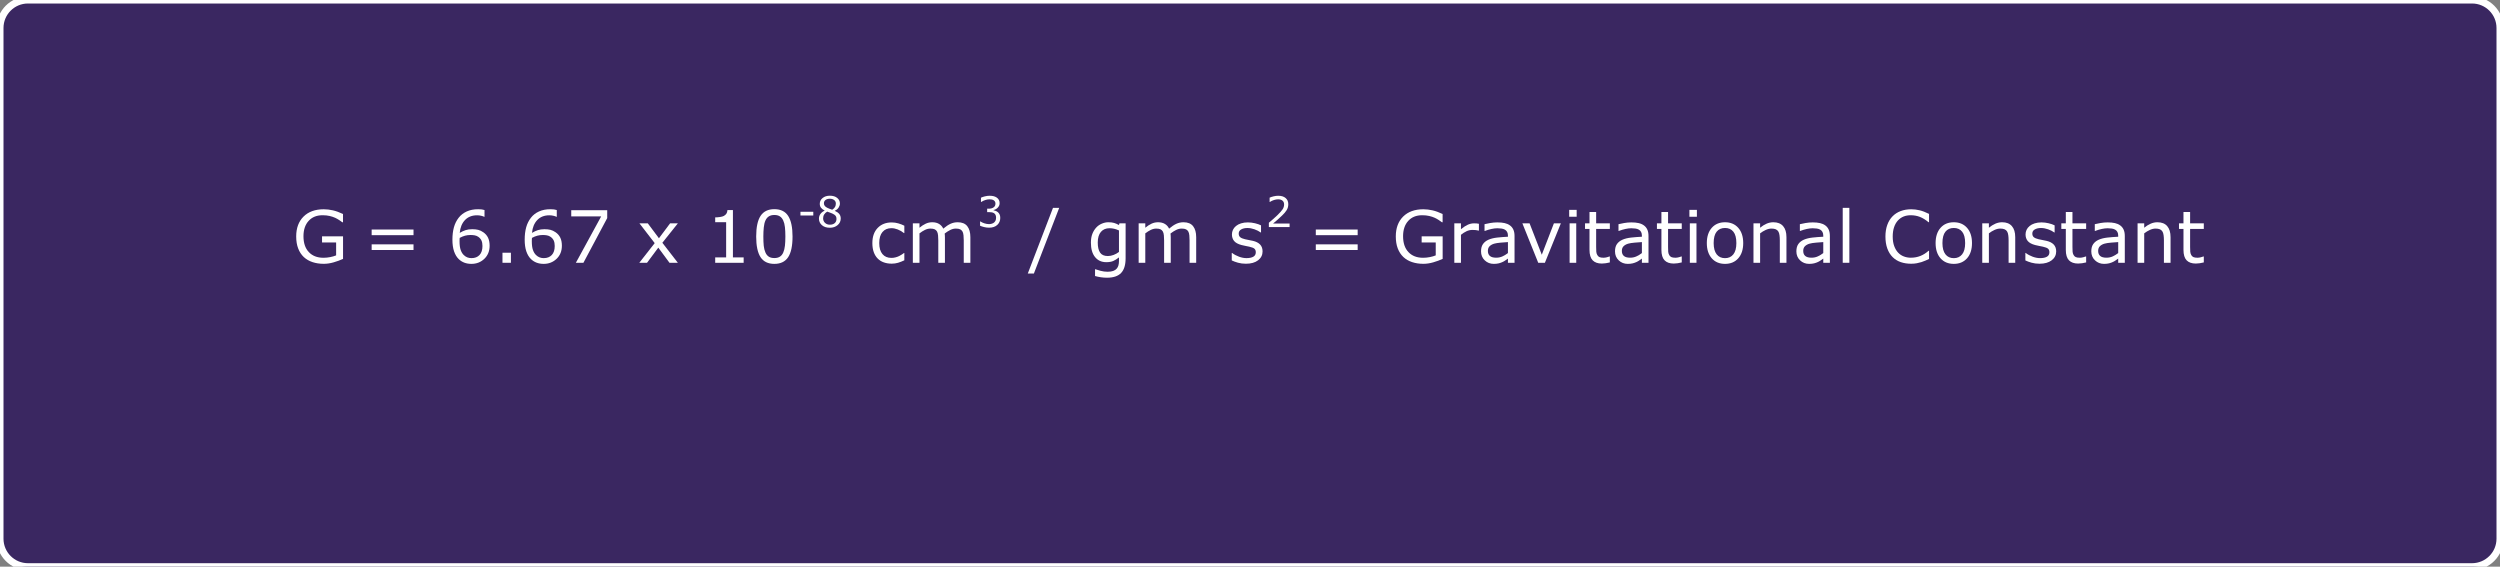<?xml version="1.0" encoding="utf-8"?>
<!-- Generator: Adobe Illustrator 16.0.0, SVG Export Plug-In . SVG Version: 6.00 Build 0)  -->
<!DOCTYPE svg PUBLIC "-//W3C//DTD SVG 1.1//EN" "http://www.w3.org/Graphics/SVG/1.1/DTD/svg11.dtd">
<svg version="1.1" id="Layer_3" xmlns="http://www.w3.org/2000/svg" xmlns:xlink="http://www.w3.org/1999/xlink" x="0px" y="0px"
	 width="1072px" height="243px" viewBox="0 0 1072 243" enable-background="new 0 0 1072 243" xml:space="preserve">
<rect x="0" y="0" width="1072" height="243" fill="#808080" stroke="none"/>
<g id="step11White">
	<path fill="#291159" fill-opacity="0.8" stroke="#FFFFFF" stroke-width="3" stroke-miterlimit="10" d="M1072,231
		c0,6.627-5.373,12-12,12H12c-6.627,0-12-5.373-12-12V12C0,5.373,5.373,0,12,0h1048c6.627,0,12,5.373,12,12V231z"/>
	<g enable-background="new    ">
		<path fill="#FFFFFF" d="M147.093,111.014c-1.23,0.566-2.576,1.061-4.034,1.479s-2.867,0.629-4.229,0.629
			c-1.756,0-3.366-0.242-4.829-0.729c-1.463-0.482-2.709-1.211-3.739-2.18c-1.04-0.98-1.842-2.203-2.406-3.672
			c-0.565-1.469-0.849-3.186-0.849-5.154c0-3.602,1.052-6.444,3.156-8.529c2.104-2.084,4.993-3.125,8.666-3.125
			c1.281,0,2.591,0.154,3.928,0.462s2.778,0.829,4.322,1.565v3.559h-0.272c-0.313-0.242-0.767-0.561-1.361-0.954
			c-0.597-0.394-1.182-0.722-1.756-0.983c-0.696-0.313-1.486-0.572-2.369-0.779s-1.886-0.311-3.005-0.311
			c-2.523,0-4.52,0.811-5.986,2.43c-1.469,1.619-2.203,3.813-2.203,6.578c0,2.916,0.767,5.183,2.301,6.802
			c1.534,1.621,3.623,2.43,6.268,2.43c0.969,0,1.935-0.096,2.898-0.287c0.963-0.191,1.81-0.439,2.535-0.742v-5.523h-6.04v-2.634
			h9.006V111.014L147.093,111.014z"/>
		<path fill="#FFFFFF" d="M177.316,100.842h-17.951v-2.421h17.951V100.842z M177.316,107.199h-17.951v-2.422h17.951V107.199z"/>
		<path fill="#FFFFFF" d="M209.951,105.369c0,2.289-0.754,4.16-2.263,5.607c-1.51,1.447-3.357,2.172-5.549,2.172
			c-1.108,0-2.118-0.172-3.026-0.514c-0.908-0.344-1.71-0.854-2.406-1.529c-0.868-0.838-1.536-1.947-2.006-3.33
			c-0.469-1.383-0.703-3.049-0.703-4.996c0-1.998,0.214-3.767,0.643-5.312c0.43-1.543,1.113-2.916,2.052-4.117
			c0.889-1.141,2.033-2.03,3.437-2.672c1.403-0.641,3.037-0.961,4.904-0.961c0.596,0,1.095,0.024,1.499,0.075
			c0.402,0.052,0.812,0.142,1.226,0.272v2.892h-0.15c-0.282-0.151-0.709-0.296-1.279-0.433s-1.152-0.204-1.748-0.204
			c-2.17,0-3.9,0.68-5.191,2.036c-1.292,1.356-2.044,3.19-2.256,5.502c0.849-0.516,1.684-0.905,2.505-1.174
			c0.822-0.267,1.773-0.399,2.854-0.399c0.959,0,1.804,0.088,2.535,0.265c0.73,0.178,1.48,0.532,2.248,1.067
			c0.888,0.616,1.557,1.394,2.006,2.331C209.726,102.887,209.951,104.025,209.951,105.369z M206.879,105.49
			c0-0.939-0.139-1.717-0.416-2.332c-0.278-0.615-0.733-1.15-1.37-1.603c-0.464-0.324-0.979-0.535-1.544-0.638
			c-0.564-0.103-1.155-0.149-1.771-0.149c-0.857,0-1.654,0.1-2.392,0.303c-0.736,0.201-1.494,0.514-2.271,0.937
			c-0.021,0.223-0.035,0.439-0.045,0.645c-0.01,0.207-0.017,0.467-0.017,0.779c0,1.596,0.164,2.854,0.492,3.775
			c0.328,0.924,0.779,1.652,1.355,2.188c0.464,0.443,0.966,0.771,1.506,0.979c0.539,0.207,1.127,0.311,1.764,0.311
			c1.463,0,2.613-0.447,3.451-1.34C206.46,108.449,206.879,107.164,206.879,105.49z"/>
		<path fill="#FFFFFF" d="M219.079,112.68h-3.617v-4.313h3.617V112.68z"/>
		<path fill="#FFFFFF" d="M240.936,105.369c0,2.289-0.754,4.16-2.263,5.607s-3.356,2.172-5.548,2.172
			c-1.109,0-2.119-0.172-3.027-0.514c-0.907-0.344-1.71-0.854-2.405-1.529c-0.868-0.838-1.536-1.947-2.007-3.33
			c-0.469-1.383-0.702-3.049-0.702-4.996c0-1.998,0.214-3.767,0.643-5.312c0.429-1.543,1.113-2.916,2.051-4.117
			c0.89-1.141,2.034-2.03,3.438-2.672c1.402-0.641,3.037-0.961,4.903-0.961c0.597,0,1.096,0.024,1.499,0.075
			c0.403,0.052,0.813,0.142,1.227,0.272v2.892h-0.151c-0.282-0.151-0.709-0.296-1.278-0.433c-0.57-0.137-1.152-0.204-1.748-0.204
			c-2.171,0-3.9,0.68-5.191,2.036c-1.292,1.356-2.044,3.19-2.256,5.502c0.848-0.516,1.683-0.905,2.505-1.174
			c0.822-0.267,1.773-0.399,2.854-0.399c0.959,0,1.805,0.088,2.535,0.265c0.731,0.178,1.481,0.532,2.248,1.067
			c0.889,0.616,1.558,1.394,2.006,2.331C240.712,102.887,240.936,104.025,240.936,105.369z M237.864,105.49
			c0-0.939-0.14-1.717-0.416-2.332c-0.278-0.615-0.734-1.15-1.37-1.603c-0.464-0.324-0.979-0.535-1.544-0.638
			c-0.565-0.103-1.155-0.149-1.771-0.149c-0.856,0-1.653,0.1-2.391,0.303c-0.737,0.201-1.494,0.514-2.271,0.937
			c-0.02,0.223-0.034,0.439-0.045,0.645c-0.01,0.207-0.016,0.467-0.016,0.779c0,1.596,0.164,2.854,0.492,3.775
			c0.328,0.924,0.779,1.652,1.354,2.188c0.464,0.443,0.967,0.771,1.506,0.979s1.128,0.311,1.765,0.311
			c1.463,0,2.613-0.447,3.451-1.34C237.445,108.449,237.864,107.164,237.864,105.49z"/>
		<path fill="#FFFFFF" d="M260.373,93.516L250.17,112.68h-3.238l10.854-19.889h-12.836v-2.649h15.425L260.373,93.516L260.373,93.516
			z"/>
		<path fill="#FFFFFF" d="M290.661,112.68h-3.588l-4.798-6.494l-4.829,6.494h-3.314l6.601-8.432l-6.539-8.476h3.588l4.768,6.388
			l4.783-6.388h3.33l-6.646,8.326L290.661,112.68z"/>
		<path fill="#FFFFFF" d="M318.876,112.68h-12.2v-2.301h4.692V95.272h-4.692v-2.059c0.637,0,1.317-0.053,2.045-0.158
			c0.727-0.105,1.275-0.261,1.648-0.461c0.464-0.254,0.83-0.574,1.098-0.963c0.268-0.388,0.422-0.91,0.463-1.566h2.346v20.314h4.602
			L318.876,112.68L318.876,112.68z"/>
		<path fill="#FFFFFF" d="M339.84,101.403c0,4.046-0.633,7.015-1.898,8.908s-3.231,2.838-5.896,2.838
			c-2.704,0-4.68-0.959-5.926-2.875c-1.247-1.918-1.869-4.865-1.869-8.839c0-4.008,0.63-6.967,1.893-8.879
			c1.262-1.912,3.229-2.867,5.902-2.867c2.704,0,4.681,0.971,5.927,2.912C339.217,94.543,339.84,97.477,339.84,101.403z
			 M335.859,108.275c0.354-0.818,0.593-1.779,0.719-2.885s0.189-2.434,0.189-3.988c0-1.534-0.063-2.866-0.189-3.997
			c-0.126-1.13-0.371-2.089-0.734-2.875c-0.353-0.777-0.835-1.363-1.444-1.757c-0.61-0.395-1.396-0.59-2.354-0.59
			c-0.947,0-1.732,0.195-2.354,0.59c-0.621,0.394-1.113,0.988-1.478,1.785c-0.343,0.748-0.576,1.722-0.702,2.922
			c-0.128,1.201-0.189,2.519-0.189,3.953c0,1.574,0.056,2.89,0.166,3.949c0.111,1.061,0.349,2.008,0.712,2.846
			c0.333,0.787,0.805,1.389,1.415,1.803c0.61,0.412,1.421,0.619,2.43,0.619c0.948,0,1.735-0.195,2.361-0.59
			C335.032,109.668,335.517,109.072,335.859,108.275z"/>
		<path fill="#FFFFFF" d="M348.74,92.407h-5.506v-1.598h5.506V92.407z"/>
		<path fill="#FFFFFF" d="M360.504,93.695c0,1.136-0.441,2.079-1.328,2.833c-0.886,0.753-1.998,1.129-3.34,1.129
			c-1.424,0-2.558-0.367-3.401-1.104c-0.845-0.734-1.268-1.677-1.268-2.824c0-0.729,0.212-1.389,0.637-1.98
			c0.424-0.591,1.021-1.061,1.79-1.406v-0.054c-0.704-0.377-1.228-0.788-1.564-1.235c-0.339-0.447-0.508-1.007-0.508-1.677
			c0-0.987,0.406-1.813,1.218-2.472s1.845-0.988,3.098-0.988c1.313,0,2.358,0.314,3.143,0.944c0.782,0.63,1.174,1.43,1.174,2.399
			c0,0.596-0.187,1.18-0.557,1.752c-0.37,0.573-0.915,1.022-1.633,1.346v0.054c0.823,0.354,1.452,0.789,1.889,1.308
			C360.288,92.237,360.504,92.895,360.504,93.695z M358.687,93.863c0-0.542-0.119-0.976-0.357-1.302
			c-0.238-0.328-0.705-0.654-1.398-0.984c-0.276-0.129-0.579-0.25-0.908-0.361c-0.33-0.111-0.77-0.268-1.315-0.468
			c-0.528,0.288-0.954,0.679-1.274,1.174c-0.32,0.494-0.48,1.054-0.48,1.677c0,0.795,0.273,1.451,0.82,1.969
			s1.241,0.775,2.083,0.775c0.857,0,1.546-0.221,2.061-0.662C358.432,95.24,358.687,94.633,358.687,93.863z M358.412,87.279
			c0-0.63-0.242-1.132-0.728-1.505s-1.104-0.561-1.857-0.561c-0.741,0-1.349,0.178-1.822,0.529c-0.473,0.352-0.711,0.829-0.711,1.43
			c0,0.424,0.119,0.79,0.357,1.1c0.238,0.309,0.599,0.584,1.081,0.824c0.218,0.105,0.531,0.244,0.939,0.416
			c0.408,0.17,0.808,0.312,1.195,0.422c0.582-0.388,0.985-0.791,1.209-1.209C358.301,88.309,358.412,87.827,358.412,87.279z"/>
		<path fill="#FFFFFF" d="M387.781,111.619c-0.948,0.455-1.849,0.809-2.701,1.061c-0.854,0.252-1.759,0.379-2.717,0.379
			c-1.222,0-2.342-0.18-3.361-0.539c-1.019-0.355-1.892-0.898-2.617-1.627c-0.736-0.727-1.308-1.645-1.711-2.754
			s-0.604-2.406-0.604-3.891c0-2.765,0.759-4.933,2.277-6.507c1.518-1.574,3.523-2.361,6.018-2.361c0.969,0,1.919,0.137,2.853,0.408
			c0.935,0.271,1.789,0.605,2.565,0.999v3.163h-0.15c-0.867-0.676-1.764-1.195-2.688-1.559c-0.923-0.363-1.824-0.545-2.701-0.545
			c-1.615,0-2.89,0.543-3.822,1.627c-0.934,1.084-1.399,2.675-1.399,4.775c0,2.039,0.456,3.605,1.37,4.699
			c0.913,1.096,2.196,1.643,3.853,1.643c0.574,0,1.16-0.074,1.756-0.227c0.596-0.15,1.13-0.348,1.604-0.59
			c0.414-0.213,0.803-0.438,1.166-0.674c0.362-0.236,0.649-0.441,0.863-0.613h0.149v3.133H387.781z"/>
		<path fill="#FFFFFF" d="M416.103,112.68h-2.847v-9.627c0-0.727-0.031-1.427-0.098-2.103c-0.066-0.678-0.205-1.217-0.416-1.621
			c-0.231-0.434-0.564-0.762-1-0.982c-0.434-0.224-1.059-0.334-1.877-0.334c-0.797,0-1.594,0.199-2.391,0.599
			c-0.799,0.397-1.596,0.905-2.394,1.521c0.031,0.232,0.057,0.502,0.076,0.811c0.021,0.308,0.03,0.613,0.03,0.916v10.822h-2.847
			v-9.627c0-0.748-0.032-1.455-0.099-2.126s-0.204-1.207-0.416-1.611c-0.231-0.436-0.564-0.76-0.999-0.978
			c-0.434-0.217-1.06-0.325-1.877-0.325c-0.777,0-1.557,0.191-2.339,0.575s-1.563,0.872-2.338,1.468v12.625h-2.846V95.77h2.846
			v1.877c0.888-0.735,1.771-1.312,2.656-1.725c0.883-0.414,1.823-0.621,2.821-0.621c1.15,0,2.127,0.242,2.931,0.728
			c0.802,0.483,1.399,1.155,1.793,2.014c1.149-0.969,2.199-1.668,3.147-2.097c0.949-0.43,1.963-0.645,3.043-0.645
			c1.856,0,3.228,0.563,4.109,1.688c0.883,1.126,1.324,2.696,1.324,4.715v10.975H416.103z"/>
		<path fill="#FFFFFF" d="M427.942,91.03c0.282,0.253,0.515,0.57,0.697,0.953c0.182,0.382,0.272,0.876,0.272,1.482
			c0,0.6-0.108,1.149-0.326,1.649s-0.523,0.937-0.918,1.306c-0.44,0.412-0.961,0.717-1.558,0.913
			c-0.598,0.197-1.252,0.296-1.964,0.296c-0.729,0-1.447-0.087-2.153-0.26c-0.706-0.174-1.285-0.363-1.738-0.568v-1.846h0.134
			c0.5,0.33,1.088,0.604,1.765,0.82c0.677,0.218,1.329,0.326,1.959,0.326c0.371,0,0.765-0.062,1.183-0.186
			c0.418-0.123,0.757-0.306,1.016-0.547c0.271-0.259,0.473-0.544,0.604-0.855c0.133-0.313,0.198-0.707,0.198-1.184
			c0-0.471-0.074-0.859-0.225-1.169c-0.151-0.31-0.357-0.552-0.622-0.728c-0.266-0.184-0.586-0.309-0.962-0.377
			c-0.378-0.066-0.782-0.101-1.219-0.101h-0.794v-1.466h0.617c0.896,0,1.607-0.188,2.141-0.561c0.532-0.373,0.799-0.92,0.799-1.638
			c0-0.317-0.067-0.596-0.202-0.834c-0.136-0.237-0.324-0.435-0.565-0.586c-0.253-0.153-0.522-0.26-0.812-0.317
			c-0.289-0.059-0.615-0.088-0.979-0.088c-0.56,0-1.152,0.1-1.783,0.299c-0.629,0.201-1.224,0.482-1.781,0.849h-0.088V84.77
			c0.417-0.207,0.975-0.396,1.672-0.569c0.696-0.173,1.372-0.261,2.024-0.261c0.643,0,1.206,0.06,1.694,0.177
			c0.488,0.118,0.93,0.308,1.323,0.565c0.424,0.281,0.743,0.623,0.962,1.022c0.218,0.399,0.327,0.868,0.327,1.403
			c0,0.729-0.259,1.365-0.772,1.91c-0.514,0.543-1.122,0.887-1.822,1.027v0.123c0.282,0.049,0.605,0.146,0.972,0.297
			C427.382,90.615,427.689,90.805,427.942,91.03z"/>
		<path fill="#FFFFFF" d="M454.188,89.126l-10.854,28.155h-2.618l10.809-28.155H454.188L454.188,89.126z"/>
		<path fill="#FFFFFF" d="M482.659,110.758c0,2.865-0.649,4.969-1.952,6.313c-1.302,1.342-3.305,2.014-6.009,2.014
			c-0.898,0-1.774-0.064-2.627-0.189c-0.854-0.127-1.692-0.305-2.521-0.537v-2.906h0.15c0.465,0.182,1.201,0.406,2.211,0.674
			c1.009,0.268,2.019,0.4,3.027,0.4c0.969,0,1.771-0.115,2.406-0.348c0.635-0.232,1.13-0.555,1.482-0.969
			c0.354-0.393,0.605-0.867,0.757-1.422c0.151-0.559,0.228-1.176,0.228-1.863v-1.543c-0.857,0.686-1.679,1.197-2.459,1.535
			c-0.782,0.34-1.779,0.508-2.99,0.508c-2.018,0-3.62-0.729-4.806-2.188c-1.187-1.457-1.778-3.516-1.778-6.168
			c0-1.453,0.204-2.708,0.613-3.763c0.407-1.054,0.966-1.965,1.672-2.731c0.656-0.717,1.453-1.272,2.393-1.673
			c0.938-0.398,1.871-0.598,2.8-0.598c0.979,0,1.8,0.099,2.46,0.295s1.359,0.496,2.097,0.899l0.182-0.728h2.664V110.758
			L482.659,110.758z M479.813,108.033v-9.218c-0.756-0.344-1.46-0.588-2.111-0.734c-0.649-0.146-1.299-0.219-1.945-0.219
			c-1.563,0-2.795,0.523-3.692,1.574c-0.897,1.049-1.348,2.572-1.348,4.57c0,1.896,0.334,3.336,0.999,4.314
			c0.666,0.979,1.771,1.469,3.314,1.469c0.828,0,1.658-0.16,2.49-0.479C478.354,108.994,479.118,108.566,479.813,108.033z"/>
		<path fill="#FFFFFF" d="M512.933,112.68h-2.847v-9.627c0-0.727-0.031-1.427-0.098-2.103c-0.066-0.678-0.205-1.217-0.416-1.621
			c-0.232-0.434-0.565-0.762-1-0.982c-0.434-0.224-1.059-0.334-1.877-0.334c-0.797,0-1.594,0.199-2.391,0.599
			c-0.799,0.397-1.596,0.905-2.394,1.521c0.031,0.232,0.056,0.502,0.076,0.811c0.021,0.308,0.03,0.613,0.03,0.916v10.822h-2.847
			v-9.627c0-0.748-0.032-1.455-0.099-2.126s-0.204-1.207-0.416-1.611c-0.232-0.436-0.565-0.76-0.999-0.978
			c-0.434-0.217-1.06-0.325-1.877-0.325c-0.777,0-1.557,0.191-2.339,0.575s-1.563,0.872-2.338,1.468v12.625h-2.847V95.77h2.847
			v1.877c0.888-0.735,1.771-1.312,2.655-1.725c0.884-0.414,1.824-0.621,2.822-0.621c1.15,0,2.127,0.242,2.931,0.728
			c0.802,0.483,1.399,1.155,1.793,2.014c1.149-0.969,2.199-1.668,3.147-2.097c0.949-0.43,1.963-0.645,3.043-0.645
			c1.856,0,3.228,0.563,4.109,1.688c0.883,1.126,1.323,2.696,1.323,4.715v10.975H512.933z"/>
		<path fill="#FFFFFF" d="M541.39,107.805c0,1.545-0.639,2.813-1.914,3.801c-1.277,0.988-3.021,1.482-5.23,1.482
			c-1.251,0-2.397-0.148-3.442-0.447c-1.045-0.297-1.92-0.623-2.626-0.975v-3.195h0.15c0.898,0.676,1.897,1.215,2.997,1.613
			c1.101,0.398,2.154,0.598,3.163,0.598c1.252,0,2.23-0.203,2.938-0.604c0.705-0.404,1.059-1.039,1.059-1.908
			c0-0.666-0.191-1.17-0.574-1.514c-0.384-0.344-1.121-0.637-2.211-0.877c-0.402-0.094-0.931-0.197-1.581-0.318
			s-1.244-0.252-1.777-0.395c-1.484-0.395-2.536-0.973-3.156-1.732c-0.621-0.762-0.933-1.697-0.933-2.808
			c0-0.697,0.146-1.353,0.433-1.969c0.288-0.615,0.725-1.164,1.31-1.648c0.565-0.475,1.284-0.85,2.157-1.128
			c0.872-0.277,1.849-0.416,2.929-0.416c1.01,0,2.03,0.124,3.065,0.371c1.034,0.247,1.895,0.547,2.58,0.899v3.043h-0.15
			c-0.727-0.535-1.609-0.986-2.648-1.354s-2.06-0.554-3.059-0.554c-1.039,0-1.917,0.201-2.634,0.6s-1.075,0.99-1.075,1.779
			c0,0.695,0.218,1.221,0.651,1.574c0.424,0.353,1.109,0.64,2.059,0.863c0.524,0.121,1.112,0.242,1.765,0.363
			c0.649,0.121,1.192,0.229,1.627,0.332c1.321,0.303,2.341,0.82,3.058,1.559C541.032,105.586,541.39,106.574,541.39,107.805z"/>
		<path fill="#FFFFFF" d="M552.979,97.356h-8.896v-1.844c0.617-0.529,1.236-1.06,1.857-1.588c0.621-0.529,1.198-1.057,1.733-1.58
			c1.13-1.095,1.903-1.963,2.32-2.607c0.418-0.645,0.627-1.34,0.627-2.088c0-0.682-0.226-1.217-0.675-1.602
			c-0.45-0.386-1.078-0.578-1.885-0.578c-0.535,0-1.114,0.094-1.738,0.282c-0.623,0.188-1.232,0.478-1.826,0.865h-0.089v-1.854
			c0.418-0.205,0.977-0.395,1.673-0.563c0.697-0.171,1.372-0.256,2.025-0.256c1.347,0,2.402,0.323,3.168,0.975
			c0.765,0.65,1.146,1.531,1.146,2.644c0,0.5-0.063,0.967-0.188,1.398s-0.313,0.844-0.562,1.23
			c-0.229,0.365-0.497,0.724-0.808,1.076c-0.309,0.354-0.684,0.744-1.125,1.174c-0.629,0.617-1.279,1.217-1.95,1.797
			c-0.671,0.578-1.297,1.115-1.88,1.609h7.069v1.51H552.979z"/>
		<path fill="#FFFFFF" d="M582.166,100.842h-17.951v-2.421h17.951V100.842z M582.166,107.199h-17.951v-2.422h17.951V107.199z"/>
		<path fill="#FFFFFF" d="M618.601,111.014c-1.231,0.566-2.576,1.061-4.034,1.479s-2.868,0.629-4.23,0.629
			c-1.756,0-3.364-0.242-4.828-0.729c-1.464-0.482-2.71-1.211-3.738-2.18c-1.039-0.98-1.842-2.203-2.407-3.672
			c-0.564-1.469-0.848-3.186-0.848-5.154c0-3.602,1.053-6.444,3.155-8.529c2.104-2.084,4.993-3.125,8.666-3.125
			c1.281,0,2.592,0.154,3.929,0.462s2.776,0.829,4.321,1.565v3.559h-0.272c-0.313-0.242-0.768-0.561-1.361-0.954
			c-0.596-0.394-1.182-0.722-1.756-0.983c-0.697-0.313-1.486-0.572-2.369-0.779c-0.884-0.207-1.885-0.311-3.005-0.311
			c-2.521,0-4.519,0.811-5.986,2.43c-1.469,1.619-2.202,3.813-2.202,6.578c0,2.916,0.768,5.183,2.302,6.802
			c1.533,1.621,3.622,2.43,6.266,2.43c0.969,0,1.936-0.096,2.899-0.287c0.963-0.191,1.809-0.439,2.534-0.742v-5.523h-6.039v-2.634
			h9.007v9.669H618.601z"/>
		<path fill="#FFFFFF" d="M634.161,98.875h-0.151c-0.424-0.101-0.835-0.174-1.232-0.22c-0.399-0.045-0.87-0.067-1.415-0.067
			c-0.879,0-1.727,0.194-2.543,0.582c-0.818,0.39-1.605,0.892-2.361,1.507v12.003h-2.846V95.77h2.846v2.498
			c1.13-0.907,2.126-1.551,2.989-1.93c0.862-0.379,1.743-0.568,2.642-0.568c0.494,0,0.854,0.015,1.074,0.039
			c0.222,0.024,0.556,0.072,0.999,0.144L634.161,98.875L634.161,98.875z"/>
		<path fill="#FFFFFF" d="M649.434,112.68h-2.831v-1.801c-0.252,0.17-0.593,0.41-1.021,0.719c-0.43,0.309-0.846,0.555-1.249,0.734
			c-0.475,0.23-1.02,0.426-1.635,0.582s-1.337,0.234-2.164,0.234c-1.523,0-2.816-0.504-3.875-1.514
			c-1.061-1.01-1.59-2.295-1.59-3.859c0-1.281,0.273-2.318,0.825-3.111c0.55-0.791,1.334-1.414,2.354-1.869
			c1.029-0.453,2.267-0.762,3.708-0.923c1.443-0.16,2.992-0.281,4.647-0.363v-0.438c0-0.646-0.113-1.182-0.341-1.605
			c-0.228-0.425-0.554-0.757-0.978-0.998c-0.403-0.232-0.888-0.39-1.453-0.471c-0.563-0.081-1.155-0.121-1.771-0.121
			c-0.747,0-1.579,0.1-2.497,0.295c-0.919,0.197-1.867,0.482-2.847,0.855h-0.151v-2.893c0.556-0.149,1.356-0.316,2.407-0.498
			c1.05-0.183,2.084-0.272,3.103-0.272c1.191,0,2.229,0.099,3.111,0.295s1.646,0.532,2.293,1.007
			c0.636,0.465,1.12,1.064,1.453,1.803c0.333,0.735,0.5,1.648,0.5,2.738L649.434,112.68L649.434,112.68z M646.603,108.518v-4.709
			c-0.868,0.051-1.891,0.127-3.065,0.229c-1.176,0.1-2.105,0.246-2.793,0.438c-0.815,0.232-1.478,0.596-1.981,1.082
			c-0.506,0.49-0.758,1.164-0.758,2.021c0,0.969,0.293,1.697,0.878,2.188c0.585,0.492,1.479,0.734,2.681,0.734
			c0.998,0,1.912-0.195,2.739-0.584C645.129,109.529,645.896,109.063,646.603,108.518z"/>
		<path fill="#FFFFFF" d="M669.293,95.772l-6.842,16.908h-2.859l-6.797-16.908h3.088l5.236,13.457l5.192-13.457H669.293z"/>
		<path fill="#FFFFFF" d="M676.074,92.942h-3.209v-2.951h3.209V92.942z M675.893,112.68h-2.846V95.772h2.847L675.893,112.68
			L675.893,112.68z"/>
		<path fill="#FFFFFF" d="M690.303,112.527c-0.535,0.143-1.118,0.258-1.75,0.35c-0.631,0.09-1.192,0.135-1.688,0.135
			c-1.726,0-3.037-0.463-3.936-1.393c-0.898-0.928-1.348-2.416-1.348-4.465v-8.991h-1.923V95.77h1.923v-4.857h2.847v4.857h5.872
			v2.394h-5.872v7.704c0,0.889,0.02,1.582,0.061,2.082c0.04,0.5,0.182,0.967,0.424,1.4c0.222,0.402,0.526,0.699,0.915,0.885
			c0.389,0.188,0.981,0.281,1.778,0.281c0.465,0,0.949-0.068,1.453-0.205c0.505-0.137,0.868-0.25,1.09-0.34h0.151v2.557H690.303z"/>
		<path fill="#FFFFFF" d="M706.878,112.68h-2.831v-1.801c-0.252,0.17-0.593,0.41-1.021,0.719c-0.43,0.309-0.846,0.555-1.249,0.734
			c-0.475,0.23-1.021,0.426-1.635,0.582c-0.615,0.156-1.337,0.234-2.164,0.234c-1.524,0-2.816-0.504-3.875-1.514
			c-1.062-1.01-1.59-2.295-1.59-3.859c0-1.281,0.273-2.318,0.824-3.111c0.551-0.791,1.334-1.414,2.354-1.869
			c1.028-0.453,2.266-0.762,3.708-0.923c1.442-0.16,2.992-0.281,4.646-0.363v-0.438c0-0.646-0.112-1.182-0.341-1.605
			c-0.227-0.425-0.553-0.757-0.977-0.998c-0.403-0.232-0.889-0.39-1.453-0.471s-1.155-0.121-1.771-0.121
			c-0.747,0-1.579,0.1-2.497,0.295c-0.919,0.197-1.866,0.482-2.846,0.855h-0.152v-2.893c0.557-0.149,1.357-0.316,2.407-0.498
			c1.05-0.183,2.084-0.272,3.104-0.272c1.19,0,2.228,0.099,3.11,0.295c0.884,0.196,1.647,0.532,2.293,1.007
			c0.637,0.465,1.12,1.064,1.453,1.803c0.333,0.735,0.5,1.648,0.5,2.738L706.878,112.68L706.878,112.68z M704.047,108.518v-4.709
			c-0.867,0.051-1.89,0.127-3.064,0.229c-1.176,0.1-2.106,0.246-2.793,0.438c-0.816,0.232-1.479,0.596-1.982,1.082
			c-0.505,0.49-0.757,1.164-0.757,2.021c0,0.969,0.293,1.697,0.878,2.188c0.585,0.492,1.479,0.734,2.68,0.734
			c0.998,0,1.912-0.195,2.739-0.584C702.573,109.529,703.341,109.063,704.047,108.518z"/>
		<path fill="#FFFFFF" d="M721.137,112.527c-0.535,0.143-1.118,0.258-1.749,0.35c-0.632,0.09-1.193,0.135-1.688,0.135
			c-1.726,0-3.037-0.463-3.936-1.393c-0.898-0.928-1.348-2.416-1.348-4.465v-8.991h-1.923V95.77h1.923v-4.857h2.847v4.857h5.873
			v2.394h-5.873v7.704c0,0.889,0.02,1.582,0.061,2.082c0.04,0.5,0.182,0.967,0.424,1.4c0.223,0.402,0.526,0.699,0.915,0.885
			c0.389,0.188,0.981,0.281,1.778,0.281c0.465,0,0.949-0.068,1.453-0.205c0.505-0.137,0.868-0.25,1.09-0.34h0.152L721.137,112.527
			L721.137,112.527z"/>
		<path fill="#FFFFFF" d="M727.629,92.942h-3.209v-2.951h3.209V92.942z M727.447,112.68h-2.846V95.772h2.846V112.68z"/>
		<path fill="#FFFFFF" d="M747.49,104.232c0,2.756-0.707,4.93-2.119,6.525c-1.413,1.594-3.306,2.391-5.677,2.391
			c-2.392,0-4.291-0.797-5.699-2.391c-1.407-1.596-2.11-3.77-2.11-6.525c0-2.753,0.703-4.931,2.11-6.531
			c1.408-1.6,3.309-2.398,5.699-2.398c2.371,0,4.264,0.799,5.677,2.398C746.783,99.301,747.49,101.479,747.49,104.232z
			 M744.553,104.232c0-2.189-0.43-3.816-1.286-4.88c-0.857-1.064-2.05-1.598-3.572-1.598c-1.544,0-2.742,0.532-3.595,1.598
			c-0.854,1.064-1.279,2.691-1.279,4.88c0,2.119,0.429,3.727,1.287,4.822c0.856,1.094,2.053,1.643,3.587,1.643
			c1.514,0,2.702-0.543,3.563-1.629C744.122,107.984,744.553,106.373,744.553,104.232z"/>
		<path fill="#FFFFFF" d="M766.031,112.68h-2.846v-9.627c0-0.775-0.045-1.505-0.137-2.187c-0.091-0.682-0.257-1.213-0.499-1.598
			c-0.253-0.424-0.615-0.738-1.09-0.945c-0.475-0.206-1.09-0.311-1.848-0.311c-0.776,0-1.589,0.191-2.438,0.575
			c-0.848,0.384-1.659,0.872-2.437,1.468v12.625h-2.846V95.77h2.846v1.877c0.888-0.735,1.806-1.312,2.754-1.725
			c0.949-0.414,1.923-0.621,2.922-0.621c1.826,0,3.219,0.551,4.178,1.65s1.438,2.684,1.438,4.752L766.031,112.68L766.031,112.68z"/>
		<path fill="#FFFFFF" d="M784.65,112.68h-2.831v-1.801c-0.252,0.17-0.593,0.41-1.021,0.719c-0.43,0.309-0.846,0.555-1.249,0.734
			c-0.475,0.23-1.02,0.426-1.635,0.582s-1.337,0.234-2.164,0.234c-1.523,0-2.815-0.504-3.875-1.514
			c-1.061-1.01-1.59-2.295-1.59-3.859c0-1.281,0.274-2.318,0.825-3.111c0.55-0.791,1.334-1.414,2.354-1.869
			c1.029-0.453,2.267-0.762,3.708-0.923c1.443-0.16,2.992-0.281,4.647-0.363v-0.438c0-0.646-0.113-1.182-0.341-1.605
			c-0.228-0.425-0.554-0.757-0.978-0.998c-0.402-0.232-0.888-0.39-1.453-0.471c-0.563-0.081-1.154-0.121-1.771-0.121
			c-0.747,0-1.579,0.1-2.497,0.295c-0.919,0.197-1.867,0.482-2.846,0.855h-0.152v-2.893c0.556-0.149,1.357-0.316,2.407-0.498
			c1.05-0.183,2.084-0.272,3.103-0.272c1.191,0,2.229,0.099,3.111,0.295s1.646,0.532,2.293,1.007
			c0.636,0.465,1.12,1.064,1.453,1.803c0.333,0.735,0.5,1.648,0.5,2.738L784.65,112.68L784.65,112.68z M781.819,108.518v-4.709
			c-0.868,0.051-1.89,0.127-3.065,0.229c-1.176,0.1-2.105,0.246-2.793,0.438c-0.815,0.232-1.478,0.596-1.981,1.082
			c-0.505,0.49-0.757,1.164-0.757,2.021c0,0.969,0.293,1.697,0.878,2.188c0.585,0.492,1.479,0.734,2.68,0.734
			c0.998,0,1.912-0.195,2.739-0.584C780.346,109.529,781.113,109.063,781.819,108.518z"/>
		<path fill="#FFFFFF" d="M793.005,112.68h-2.846V89.127h2.846V112.68z"/>
		<path fill="#FFFFFF" d="M827.169,111.045c-0.555,0.242-1.058,0.469-1.506,0.682c-0.449,0.211-1.037,0.436-1.764,0.666
			c-0.615,0.191-1.284,0.355-2.006,0.49c-0.723,0.137-1.517,0.205-2.384,0.205c-1.636,0-3.121-0.23-4.458-0.689
			c-1.338-0.459-2.5-1.178-3.489-2.154c-0.969-0.959-1.726-2.18-2.271-3.656s-0.817-3.195-0.817-5.152
			c0-1.858,0.263-3.519,0.787-4.981s1.281-2.699,2.271-3.709c0.958-0.979,2.116-1.726,3.474-2.24
			c1.356-0.514,2.863-0.771,4.52-0.771c1.211,0,2.419,0.146,3.625,0.438c1.205,0.292,2.545,0.808,4.019,1.544v3.557h-0.228
			c-1.24-1.039-2.473-1.795-3.693-2.271c-1.221-0.475-2.526-0.711-3.92-0.711c-1.141,0-2.167,0.185-3.08,0.552
			c-0.914,0.369-1.729,0.941-2.445,1.719c-0.694,0.758-1.237,1.713-1.627,2.869c-0.389,1.154-0.582,2.489-0.582,4.004
			c0,1.583,0.215,2.945,0.644,4.085s0.981,2.068,1.658,2.785c0.706,0.746,1.53,1.299,2.475,1.658
			c0.943,0.357,1.939,0.537,2.989,0.537c1.443,0,2.795-0.248,4.057-0.742c1.263-0.494,2.442-1.236,3.542-2.225h0.212
			L827.169,111.045L827.169,111.045z"/>
		<path fill="#FFFFFF" d="M845.591,104.232c0,2.756-0.706,4.93-2.118,6.525c-1.413,1.594-3.307,2.391-5.678,2.391
			c-2.392,0-4.291-0.797-5.698-2.391c-1.407-1.596-2.111-3.77-2.111-6.525c0-2.753,0.704-4.931,2.111-6.531s3.308-2.398,5.698-2.398
			c2.371,0,4.265,0.799,5.678,2.398C844.885,99.301,845.591,101.479,845.591,104.232z M842.653,104.232
			c0-2.189-0.429-3.816-1.286-4.88s-2.049-1.598-3.572-1.598c-1.544,0-2.742,0.532-3.595,1.598c-0.854,1.064-1.279,2.691-1.279,4.88
			c0,2.119,0.43,3.727,1.287,4.822c0.857,1.094,2.054,1.643,3.587,1.643c1.515,0,2.702-0.543,3.564-1.629
			C842.223,107.984,842.653,106.373,842.653,104.232z"/>
		<path fill="#FFFFFF" d="M864.133,112.68h-2.846v-9.627c0-0.775-0.045-1.505-0.136-2.187s-0.257-1.213-0.499-1.598
			c-0.253-0.424-0.616-0.738-1.09-0.945c-0.476-0.206-1.09-0.311-1.849-0.311c-0.775,0-1.589,0.191-2.437,0.575
			c-0.849,0.384-1.66,0.872-2.438,1.468v12.625h-2.846V95.77h2.846v1.877c0.889-0.735,1.807-1.312,2.754-1.725
			c0.949-0.414,1.924-0.621,2.923-0.621c1.825,0,3.219,0.551,4.178,1.65s1.438,2.684,1.438,4.752L864.133,112.68L864.133,112.68z"/>
		<path fill="#FFFFFF" d="M881.691,107.805c0,1.545-0.638,2.813-1.914,3.801c-1.277,0.988-3.021,1.482-5.23,1.482
			c-1.251,0-2.397-0.148-3.442-0.447c-1.044-0.297-1.92-0.623-2.626-0.975v-3.195h0.15c0.898,0.676,1.897,1.215,2.997,1.613
			c1.101,0.398,2.154,0.598,3.163,0.598c1.252,0,2.23-0.203,2.938-0.604c0.706-0.404,1.059-1.039,1.059-1.908
			c0-0.666-0.19-1.17-0.573-1.514c-0.385-0.344-1.121-0.637-2.212-0.877c-0.402-0.094-0.931-0.197-1.581-0.318
			s-1.243-0.252-1.777-0.395c-1.484-0.395-2.536-0.973-3.156-1.732c-0.621-0.762-0.932-1.697-0.932-2.808
			c0-0.697,0.145-1.353,0.432-1.969c0.288-0.615,0.725-1.164,1.311-1.648c0.564-0.475,1.283-0.85,2.156-1.128
			c0.872-0.277,1.85-0.416,2.93-0.416c1.009,0,2.029,0.124,3.064,0.371c1.034,0.247,1.896,0.547,2.58,0.899v3.043h-0.15
			c-0.727-0.535-1.609-0.986-2.648-1.354s-2.06-0.554-3.059-0.554c-1.038,0-1.916,0.201-2.634,0.6
			c-0.717,0.398-1.075,0.99-1.075,1.779c0,0.695,0.219,1.221,0.651,1.574c0.424,0.353,1.11,0.64,2.06,0.863
			c0.523,0.121,1.111,0.242,1.764,0.363c0.65,0.121,1.193,0.229,1.627,0.332c1.322,0.303,2.341,0.82,3.058,1.559
			C881.334,105.586,881.691,106.574,881.691,107.805z"/>
		<path fill="#FFFFFF" d="M894.543,112.527c-0.535,0.143-1.117,0.258-1.749,0.35c-0.631,0.09-1.192,0.135-1.688,0.135
			c-1.727,0-3.037-0.463-3.937-1.393c-0.897-0.928-1.347-2.416-1.347-4.465v-8.991H883.9V95.77h1.923v-4.857h2.846v4.857h5.873
			v2.394h-5.873v7.704c0,0.889,0.021,1.582,0.062,2.082c0.04,0.5,0.182,0.967,0.424,1.4c0.222,0.402,0.526,0.699,0.915,0.885
			c0.389,0.188,0.981,0.281,1.778,0.281c0.465,0,0.948-0.068,1.453-0.205s0.867-0.25,1.09-0.34h0.151L894.543,112.527
			L894.543,112.527z"/>
		<path fill="#FFFFFF" d="M911.117,112.68h-2.831v-1.801c-0.252,0.17-0.593,0.41-1.021,0.719c-0.431,0.309-0.847,0.555-1.249,0.734
			c-0.476,0.23-1.021,0.426-1.636,0.582c-0.614,0.156-1.337,0.234-2.164,0.234c-1.523,0-2.815-0.504-3.875-1.514
			c-1.061-1.01-1.59-2.295-1.59-3.859c0-1.281,0.274-2.318,0.825-3.111c0.55-0.791,1.334-1.414,2.354-1.869
			c1.028-0.453,2.266-0.762,3.708-0.923c1.442-0.16,2.991-0.281,4.646-0.363v-0.438c0-0.646-0.113-1.182-0.341-1.605
			c-0.228-0.425-0.553-0.757-0.978-0.998c-0.402-0.232-0.888-0.39-1.452-0.471s-1.155-0.121-1.771-0.121
			c-0.747,0-1.579,0.1-2.497,0.295c-0.919,0.197-1.867,0.482-2.846,0.855h-0.152v-2.893c0.557-0.149,1.357-0.316,2.407-0.498
			c1.05-0.183,2.084-0.272,3.103-0.272c1.191,0,2.229,0.099,3.111,0.295s1.647,0.532,2.293,1.007
			c0.636,0.465,1.12,1.064,1.453,1.803c0.333,0.735,0.5,1.648,0.5,2.738L911.117,112.68L911.117,112.68z M908.286,108.518v-4.709
			c-0.868,0.051-1.89,0.127-3.064,0.229c-1.177,0.1-2.106,0.246-2.794,0.438c-0.815,0.232-1.478,0.596-1.981,1.082
			c-0.505,0.49-0.757,1.164-0.757,2.021c0,0.969,0.293,1.697,0.878,2.188c0.585,0.492,1.479,0.734,2.68,0.734
			c0.998,0,1.912-0.195,2.739-0.584C906.813,109.529,907.58,109.063,908.286,108.518z"/>
		<path fill="#FFFFFF" d="M930.734,112.68h-2.846v-9.627c0-0.775-0.045-1.505-0.137-2.187c-0.091-0.682-0.257-1.213-0.499-1.598
			c-0.253-0.424-0.616-0.738-1.09-0.945c-0.475-0.206-1.09-0.311-1.848-0.311c-0.776,0-1.589,0.191-2.438,0.575
			c-0.848,0.384-1.66,0.872-2.437,1.468v12.625h-2.847V95.77h2.847v1.877c0.888-0.735,1.806-1.312,2.754-1.725
			c0.949-0.414,1.923-0.621,2.922-0.621c1.826,0,3.219,0.551,4.178,1.65s1.438,2.684,1.438,4.752L930.734,112.68L930.734,112.68z"/>
		<path fill="#FFFFFF" d="M944.994,112.527c-0.535,0.143-1.118,0.258-1.749,0.35c-0.631,0.09-1.192,0.135-1.688,0.135
			c-1.727,0-3.037-0.463-3.937-1.393c-0.897-0.928-1.347-2.416-1.347-4.465v-8.991h-1.923V95.77h1.923v-4.857h2.846v4.857h5.873
			v2.394h-5.873v7.704c0,0.889,0.021,1.582,0.062,2.082c0.04,0.5,0.182,0.967,0.424,1.4c0.222,0.402,0.525,0.699,0.915,0.885
			c0.389,0.188,0.98,0.281,1.777,0.281c0.466,0,0.949-0.068,1.453-0.205c0.505-0.137,0.868-0.25,1.091-0.34h0.151L944.994,112.527
			L944.994,112.527z"/>
	</g>
</g>
</svg>
